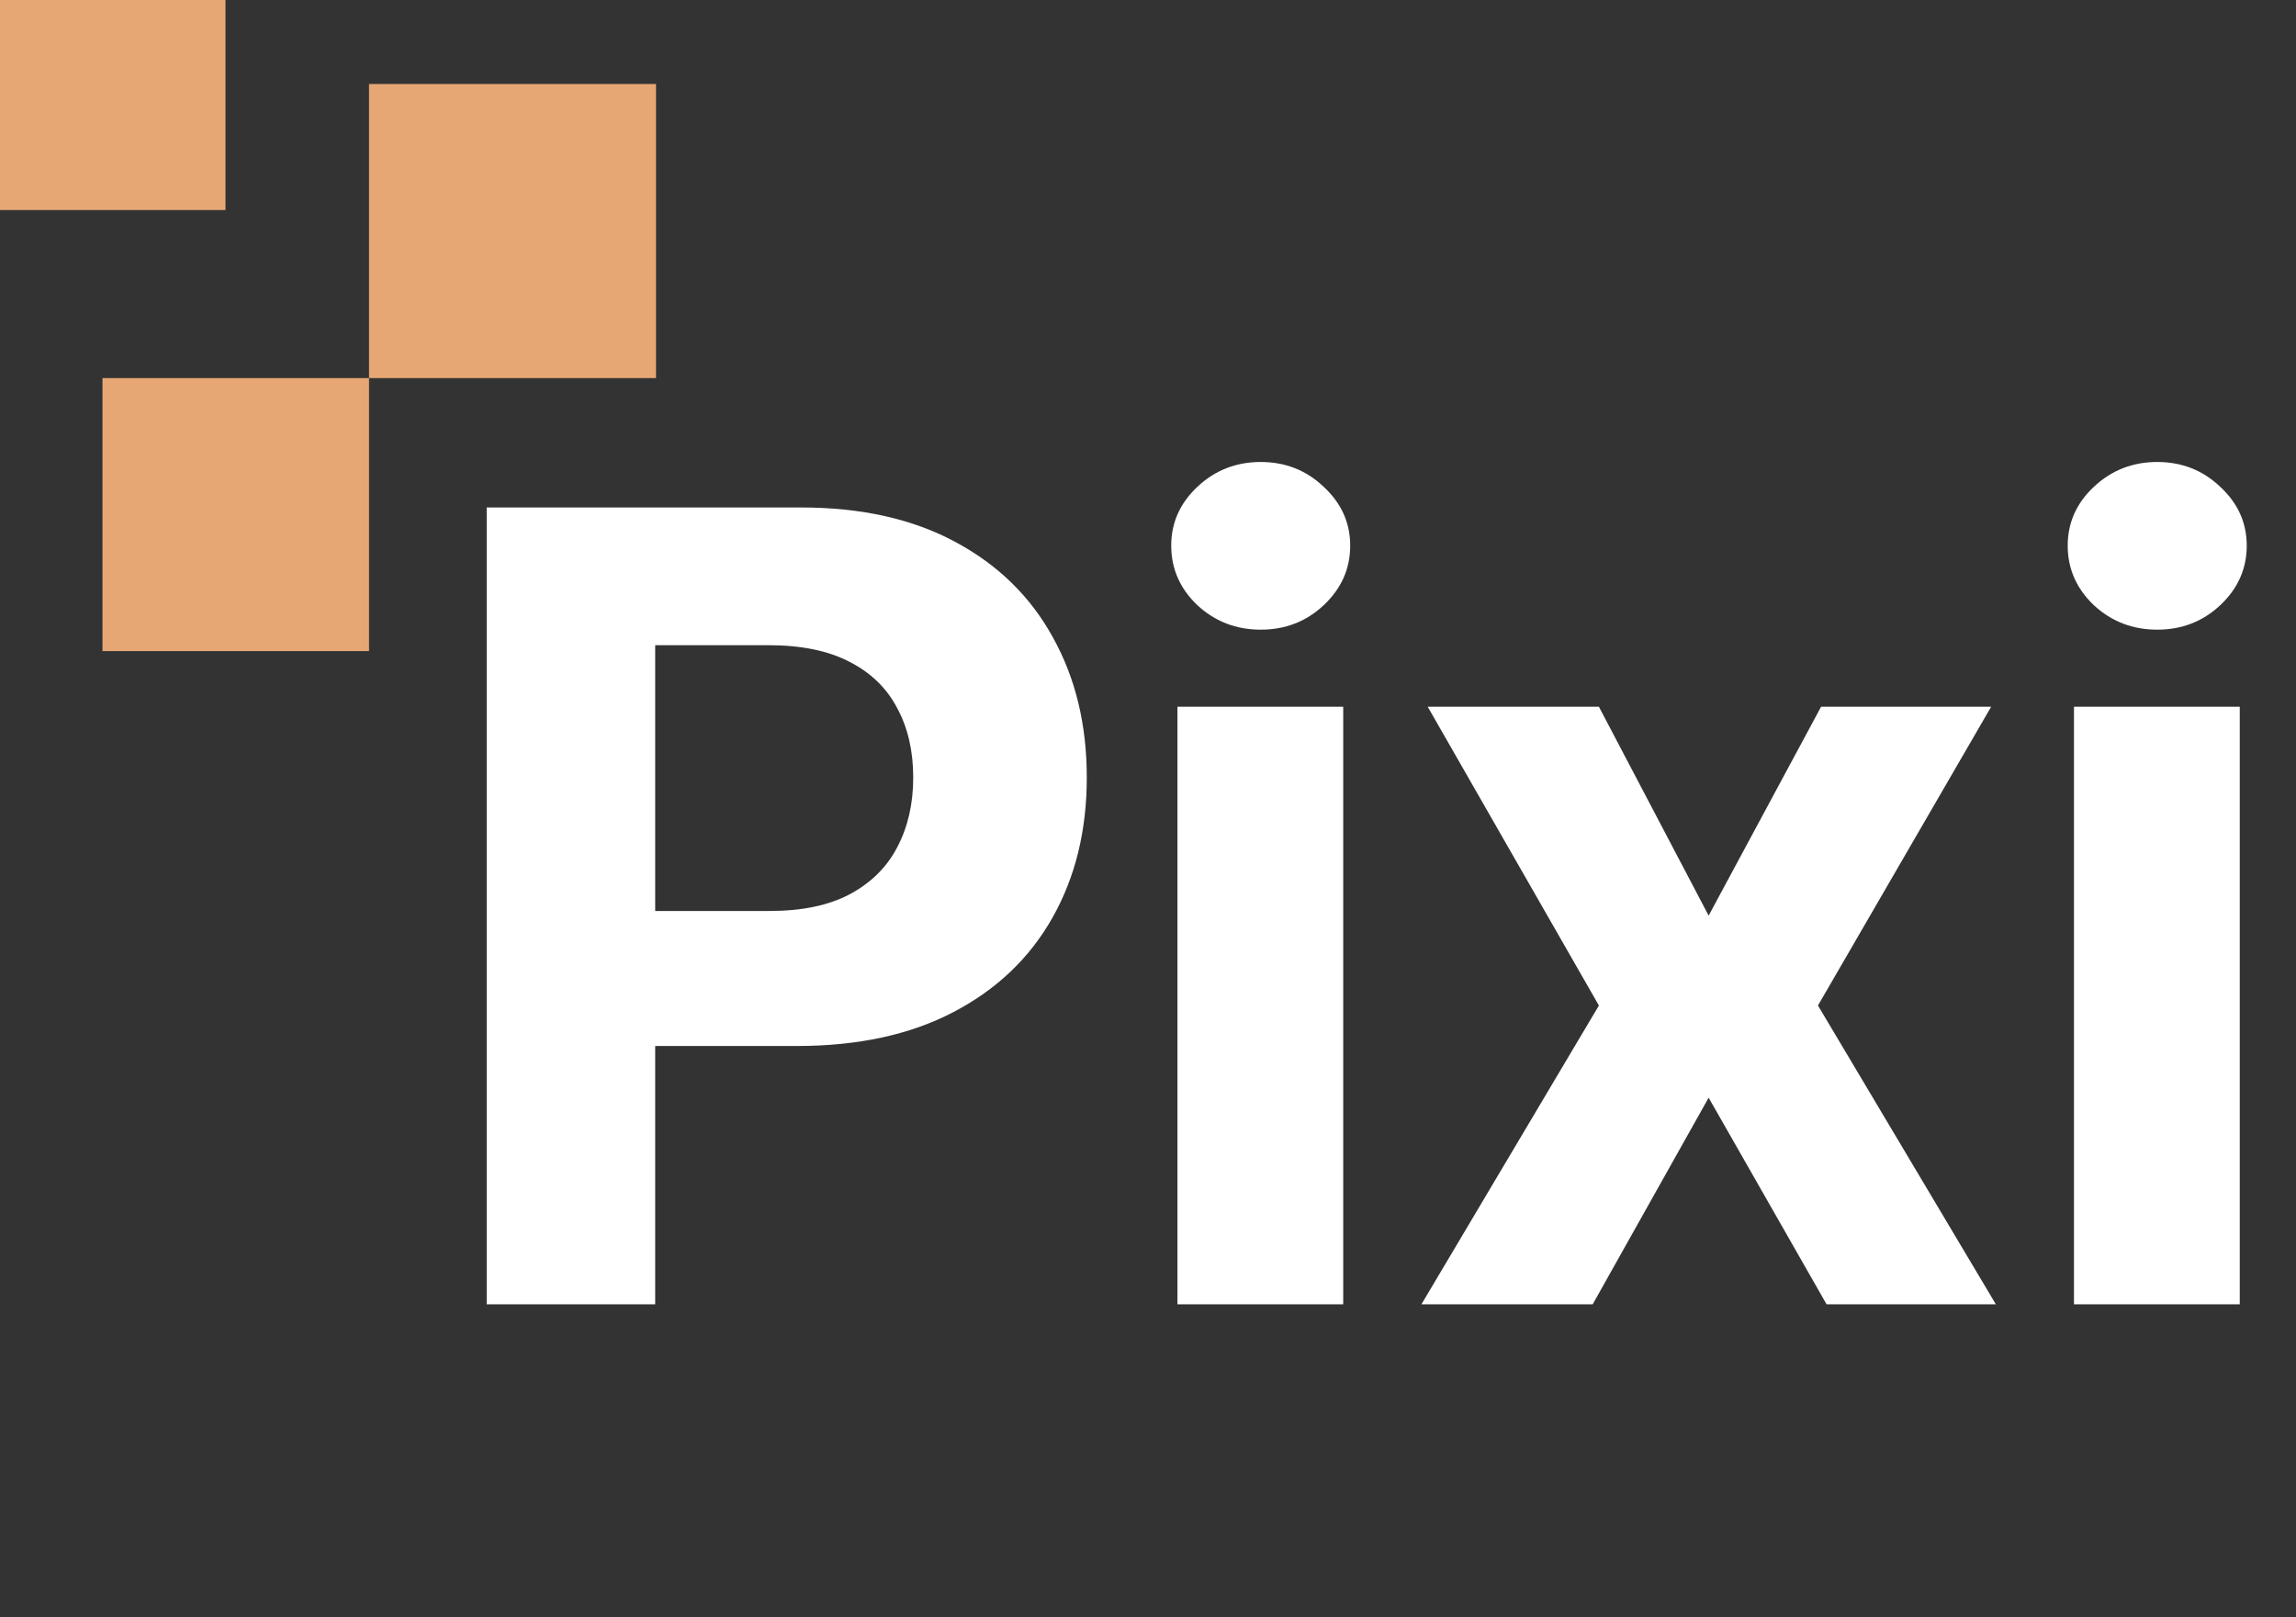 <svg width="44" height="31" viewBox="0 0 44 31" fill="none" xmlns="http://www.w3.org/2000/svg">
<rect x="0" y="0" width="44" height="31" fill="#333333" stroke="none"/>
<path d="M7.072 7.247H1.964V12.48H7.072V7.247Z" fill="#E7A774"/>
<path d="M12.572 1.61H7.072V7.247H12.572V1.61Z" fill="#E7A774"/>
<path d="M4.321 0H0V4.026H4.321V0Z" fill="#E7A774"/>
<path d="M9.327 25V9.727H15.353C16.511 9.727 17.498 9.949 18.314 10.391C19.129 10.829 19.75 11.438 20.178 12.218C20.61 12.994 20.827 13.889 20.827 14.903C20.827 15.917 20.608 16.812 20.17 17.588C19.733 18.363 19.099 18.967 18.269 19.4C17.444 19.832 16.444 20.049 15.271 20.049H11.43V17.461H14.749C15.37 17.461 15.882 17.354 16.285 17.14C16.693 16.921 16.996 16.621 17.195 16.238C17.399 15.85 17.501 15.405 17.501 14.903C17.501 14.396 17.399 13.953 17.195 13.575C16.996 13.193 16.693 12.897 16.285 12.688C15.877 12.474 15.36 12.367 14.734 12.367H12.556V25H9.327Z" fill="white"/>
<path d="M22.564 25V13.546H25.741V25H22.564ZM24.16 12.069C23.688 12.069 23.283 11.912 22.945 11.599C22.612 11.281 22.445 10.901 22.445 10.458C22.445 10.021 22.612 9.645 22.945 9.332C23.283 9.014 23.688 8.855 24.16 8.855C24.633 8.855 25.035 9.014 25.368 9.332C25.706 9.645 25.875 10.021 25.875 10.458C25.875 10.901 25.706 11.281 25.368 11.599C25.035 11.912 24.633 12.069 24.16 12.069Z" fill="white"/>
<path d="M30.641 13.546L32.744 17.55L34.899 13.546H38.158L34.839 19.273L38.248 25H35.004L32.744 21.04L30.522 25H27.24L30.641 19.273L27.36 13.546H30.641Z" fill="white"/>
<path d="M39.745 25V13.546H42.922V25H39.745ZM41.341 12.069C40.868 12.069 40.463 11.912 40.125 11.599C39.792 11.281 39.625 10.901 39.625 10.458C39.625 10.021 39.792 9.645 40.125 9.332C40.463 9.014 40.868 8.855 41.341 8.855C41.813 8.855 42.216 9.014 42.549 9.332C42.887 9.645 43.056 10.021 43.056 10.458C43.056 10.901 42.887 11.281 42.549 11.599C42.216 11.912 41.813 12.069 41.341 12.069Z" fill="white"/>
</svg>
